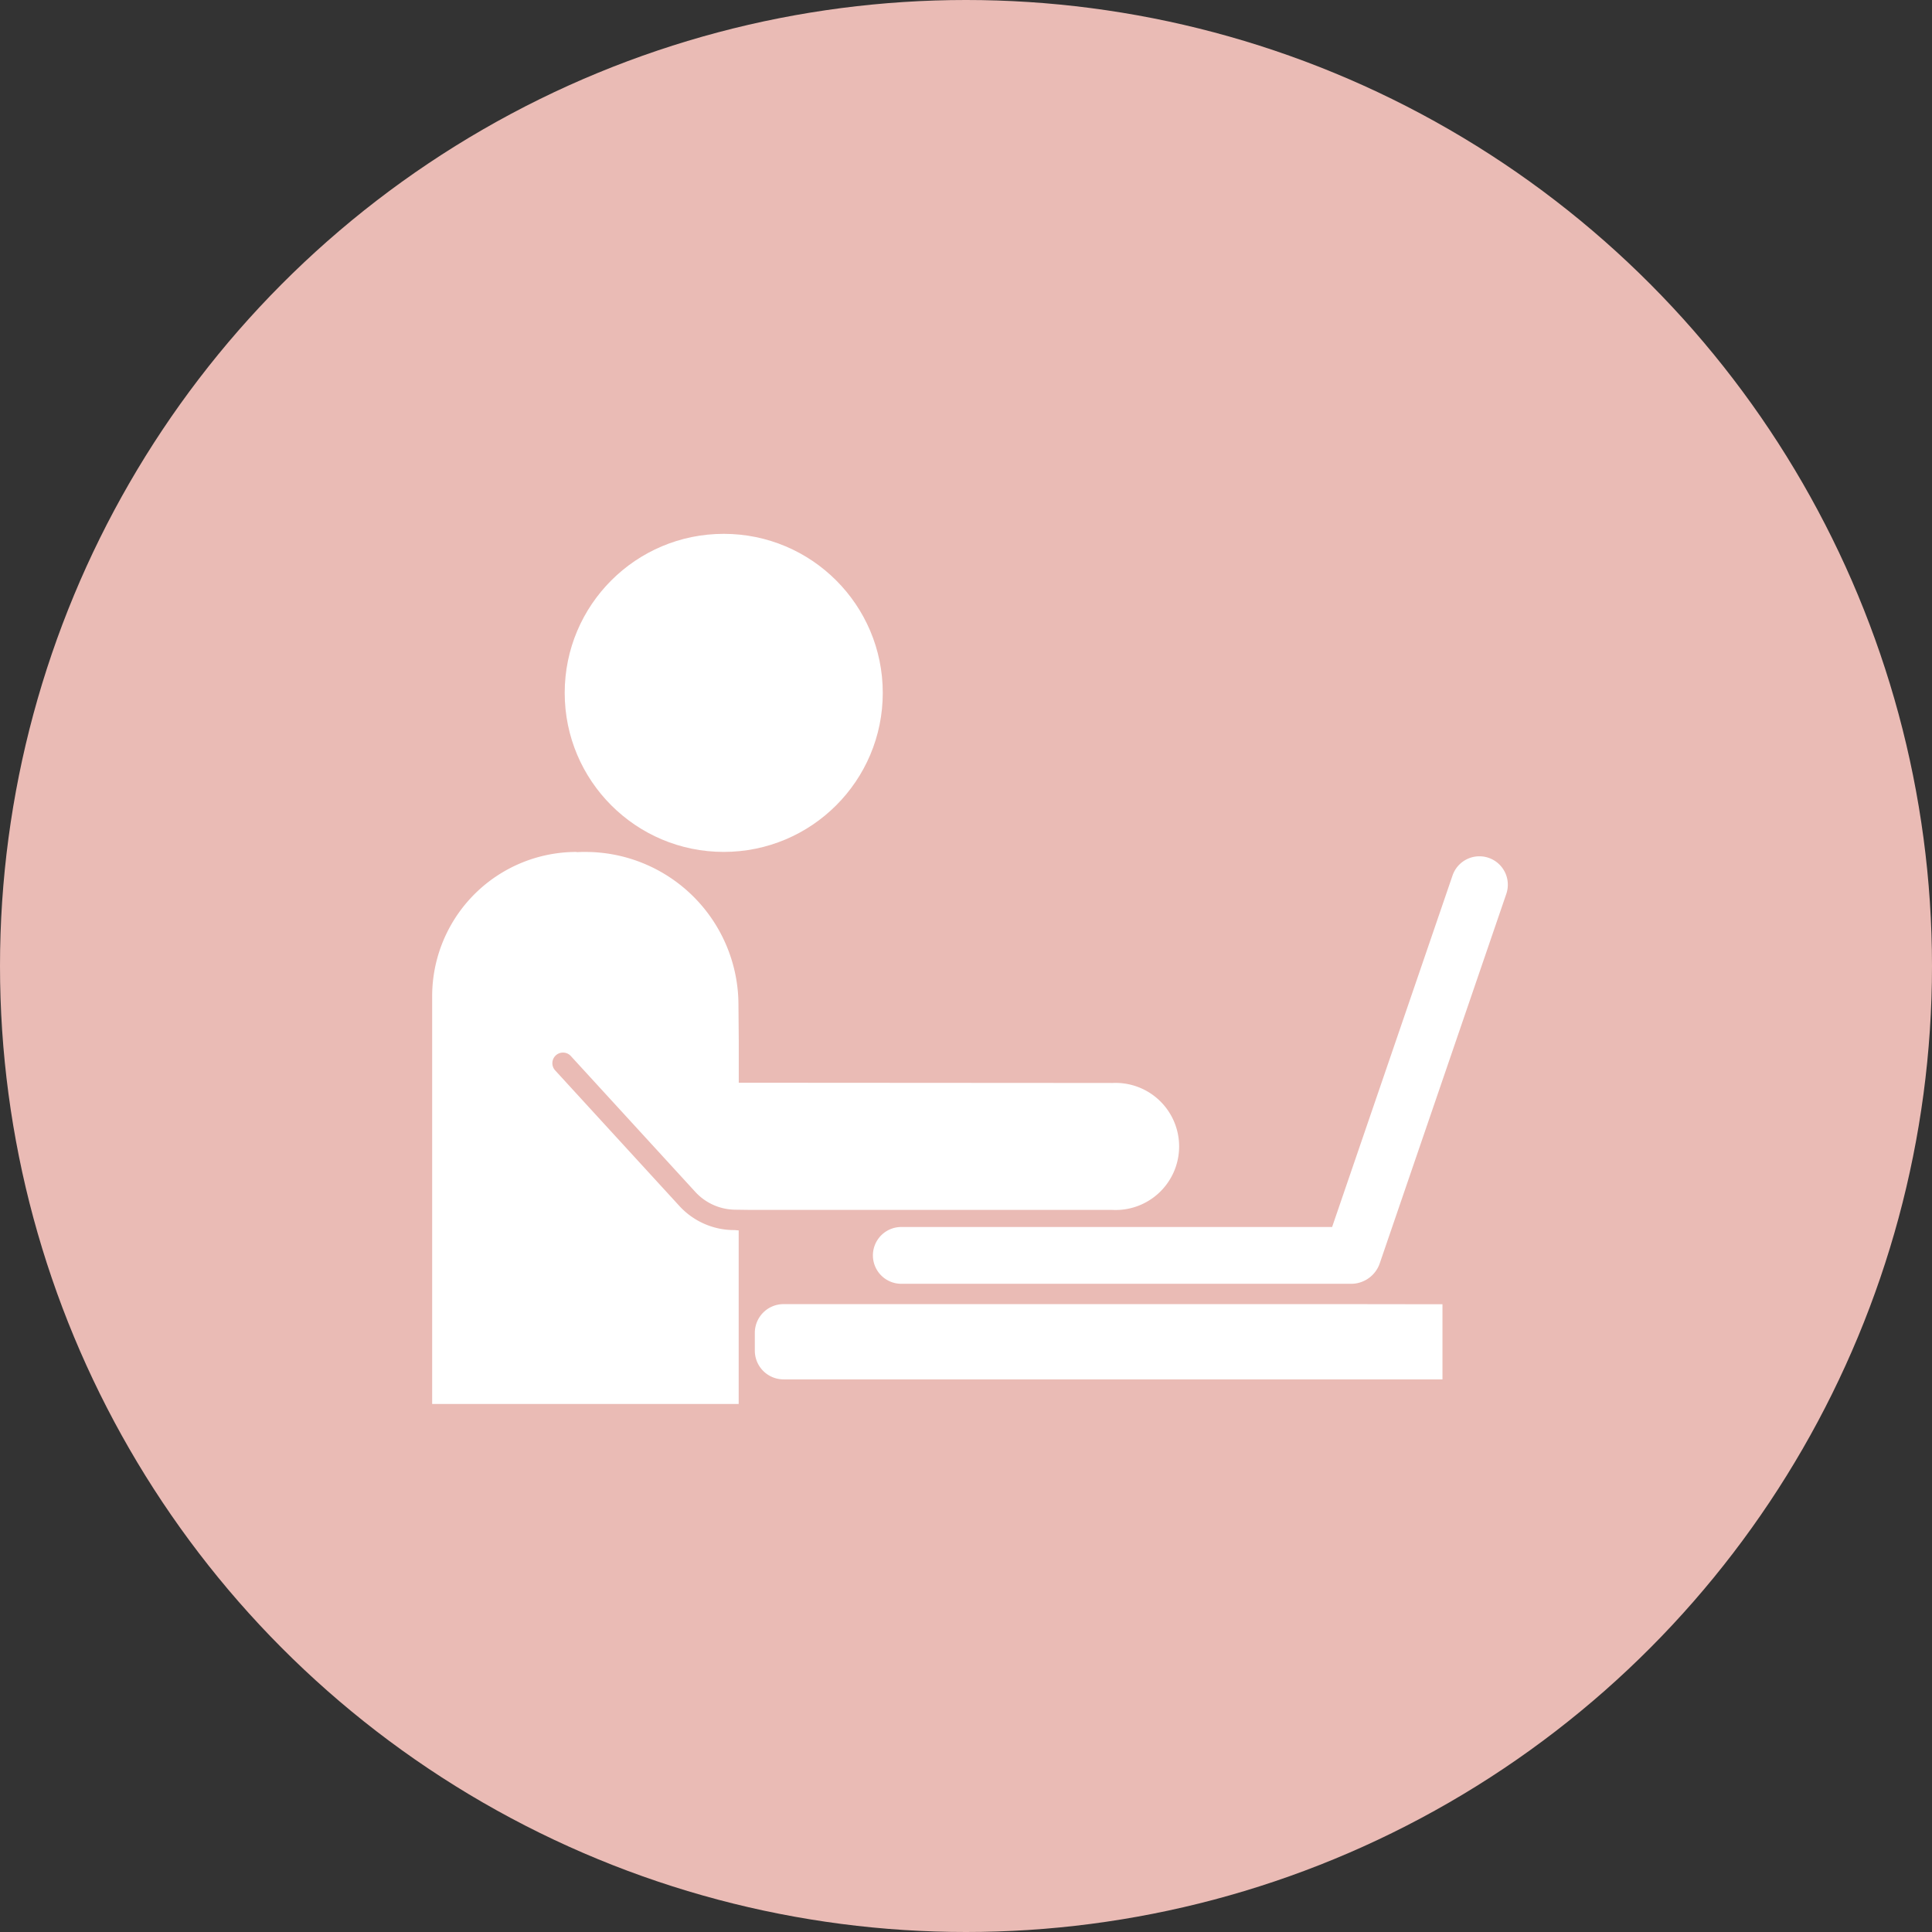 <svg xmlns="http://www.w3.org/2000/svg" width="76" height="76" viewBox="0 0 76 76"><rect x="0" y="0" width="76" height="76" fill="#333333" stroke="none"/><defs><style>.a{fill:#eabbb5;}.b{fill:#fff;}</style></defs><g transform="translate(-365 -1292)"><circle class="a" cx="38" cy="38" r="38" transform="translate(365 1292)"></circle><g transform="translate(382 1238.565)"><g transform="translate(0 74.435)"><path class="b" d="M256.981,632.351H234.8a1.13,1.13,0,0,0-1.13,1.13v.7a1.13,1.13,0,0,0,1.13,1.13h25.92v-2.955Z" transform="translate(-220.977 -602.05)"></path><circle class="b" cx="6.256" cy="6.256" r="6.256" transform="translate(5.214 0)"></circle><path class="b" d="M26.734,313.9,12.4,313.891h-.339v-1.664l-.012-1.392a6.023,6.023,0,0,0-6.023-6.023c-.113,0-.225,0-.336.01l-.008-.01A5.679,5.679,0,0,0,0,310.49v16.038H12.058V319.7l-.16-.013a.139.139,0,0,0-.021,0,2.918,2.918,0,0,1-2.149-.945L4.834,313.4a.418.418,0,0,1,.616-.565l4.894,5.342a2.157,2.157,0,0,0,1.549.708l.575.008H26.734a2.5,2.5,0,1,0,0-4.991Z" transform="translate(0 -292.299)"></path><path class="b" d="M343.456,308.056a1.117,1.117,0,0,0-1.419.695L337.3,322.578H320.353a1.117,1.117,0,1,0,0,2.234h17.733a1.191,1.191,0,0,0,1.083-.791l4.983-14.546A1.117,1.117,0,0,0,343.456,308.056Z" transform="translate(-301.898 -295.311)"></path></g></g></g></svg>